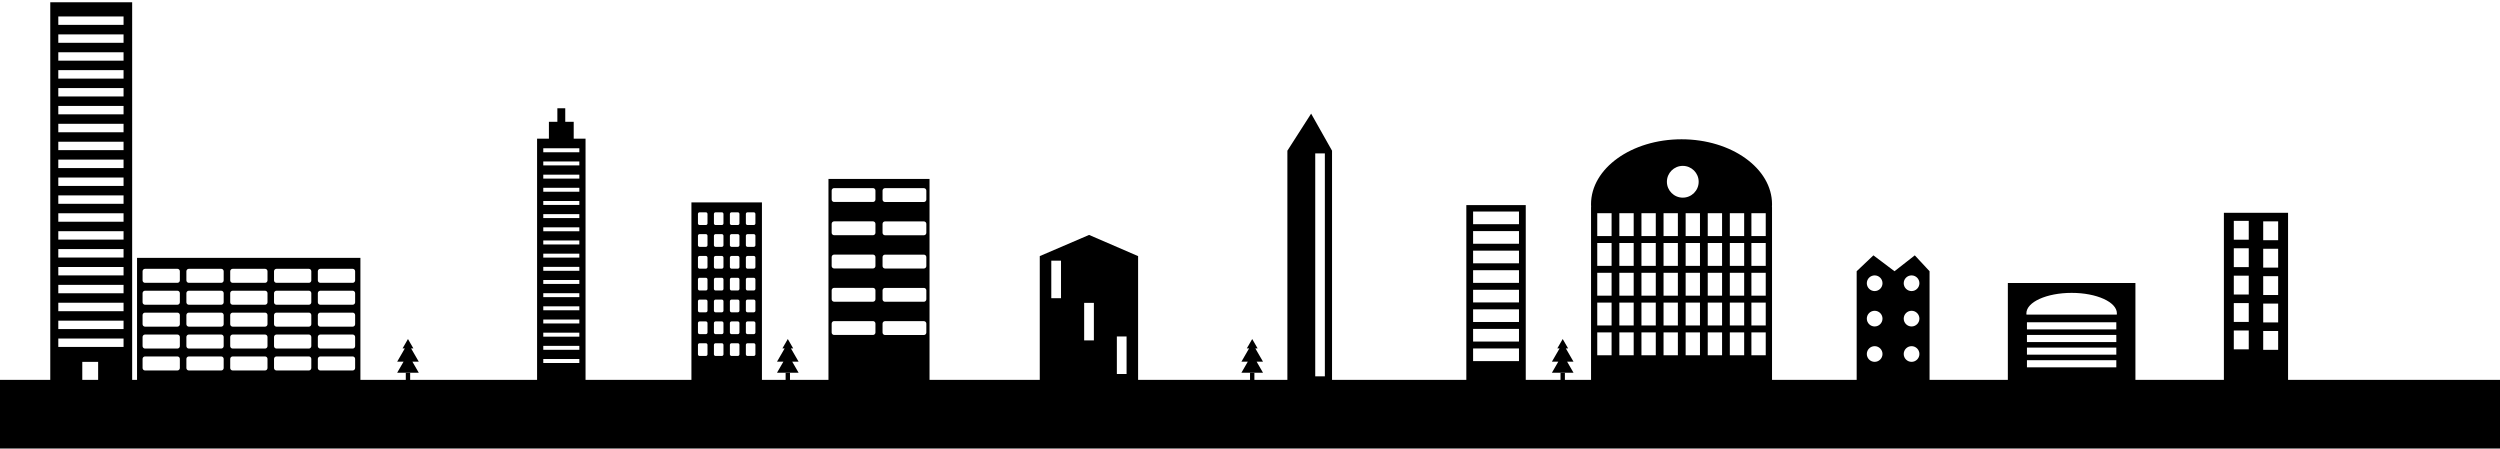 <?xml version="1.0" encoding="iso-8859-1"?>
<!-- Generator: Adobe Illustrator 19.2.0, SVG Export Plug-In . SVG Version: 6.00 Build 0)  -->
<svg version="1.1" id="Layer_1" xmlns="http://www.w3.org/2000/svg" xmlns:xlink="http://www.w3.org/1999/xlink" x="0px" y="0px"
	 viewBox="0 0 1366 245.073" style="enable-background:new 0 0 1366 245.073;" xml:space="preserve">
<g>
	<path d="M74.878,140.901V208.2h122.051v-67.298H74.878z M98.274,201.088c0,0.735-0.601,1.336-1.336,1.336H79.237
		c-0.734,0-1.336-0.601-1.336-1.336v-4.985c0-0.734,0.601-1.336,1.336-1.336h17.701c0.735,0,1.336,0.601,1.336,1.336V201.088z
		 M98.274,189.117c0,0.735-0.601,1.336-1.336,1.336H79.237c-0.734,0-1.336-0.601-1.336-1.336v-4.985
		c0-0.735,0.601-1.336,1.336-1.336h17.701c0.735,0,1.336,0.601,1.336,1.336V189.117z M98.274,177.146
		c0,0.734-0.601,1.336-1.336,1.336H79.237c-0.734,0-1.336-0.601-1.336-1.336v-4.985c0-0.734,0.601-1.336,1.336-1.336h17.701
		c0.735,0,1.336,0.601,1.336,1.336V177.146z M98.274,165.174c0,0.734-0.601,1.336-1.336,1.336H79.237
		c-0.734,0-1.336-0.601-1.336-1.336v-4.985c0-0.734,0.601-1.336,1.336-1.336h17.701c0.735,0,1.336,0.601,1.336,1.336V165.174z
		 M98.274,153.203c0,0.734-0.601,1.336-1.336,1.336H79.237c-0.734,0-1.336-0.601-1.336-1.336v-4.985
		c0-0.735,0.601-1.336,1.336-1.336h17.701c0.735,0,1.336,0.601,1.336,1.336V153.203z M122.216,201.088
		c0,0.735-0.601,1.336-1.336,1.336h-17.702c-0.734,0-1.336-0.601-1.336-1.336v-4.985c0-0.734,0.601-1.336,1.336-1.336h17.702
		c0.734,0,1.336,0.601,1.336,1.336V201.088z M122.216,189.117c0,0.735-0.601,1.336-1.336,1.336h-17.702
		c-0.734,0-1.336-0.601-1.336-1.336v-4.985c0-0.735,0.601-1.336,1.336-1.336h17.702c0.734,0,1.336,0.601,1.336,1.336V189.117z
		 M122.216,177.146c0,0.734-0.601,1.336-1.336,1.336h-17.702c-0.734,0-1.336-0.601-1.336-1.336v-4.985
		c0-0.734,0.601-1.336,1.336-1.336h17.702c0.734,0,1.336,0.601,1.336,1.336V177.146z M122.216,165.174
		c0,0.734-0.601,1.336-1.336,1.336h-17.702c-0.734,0-1.336-0.601-1.336-1.336v-4.985c0-0.734,0.601-1.336,1.336-1.336h17.702
		c0.734,0,1.336,0.601,1.336,1.336V165.174z M122.216,153.203c0,0.734-0.601,1.336-1.336,1.336h-17.702
		c-0.734,0-1.336-0.601-1.336-1.336v-4.985c0-0.735,0.601-1.336,1.336-1.336h17.702c0.734,0,1.336,0.601,1.336,1.336V153.203z
		 M146.159,201.088c0,0.735-0.601,1.336-1.336,1.336h-17.701c-0.735,0-1.336-0.601-1.336-1.336v-4.985
		c0-0.734,0.601-1.336,1.336-1.336h17.701c0.735,0,1.336,0.601,1.336,1.336V201.088z M146.159,189.117
		c0,0.735-0.601,1.336-1.336,1.336h-17.701c-0.735,0-1.336-0.601-1.336-1.336v-4.985c0-0.735,0.601-1.336,1.336-1.336h17.701
		c0.735,0,1.336,0.601,1.336,1.336V189.117z M146.159,177.146c0,0.734-0.601,1.336-1.336,1.336h-17.701
		c-0.735,0-1.336-0.601-1.336-1.336v-4.985c0-0.734,0.601-1.336,1.336-1.336h17.701c0.735,0,1.336,0.601,1.336,1.336V177.146z
		 M146.159,165.174c0,0.734-0.601,1.336-1.336,1.336h-17.701c-0.735,0-1.336-0.601-1.336-1.336v-4.985
		c0-0.734,0.601-1.336,1.336-1.336h17.701c0.735,0,1.336,0.601,1.336,1.336V165.174z M146.159,153.203
		c0,0.734-0.601,1.336-1.336,1.336h-17.701c-0.735,0-1.336-0.601-1.336-1.336v-4.985c0-0.735,0.601-1.336,1.336-1.336h17.701
		c0.735,0,1.336,0.601,1.336,1.336V153.203z M170.101,201.088c0,0.735-0.601,1.336-1.336,1.336h-17.702
		c-0.734,0-1.336-0.601-1.336-1.336v-4.985c0-0.734,0.601-1.336,1.336-1.336h17.702c0.734,0,1.336,0.601,1.336,1.336V201.088z
		 M170.101,189.117c0,0.735-0.601,1.336-1.336,1.336h-17.702c-0.734,0-1.336-0.601-1.336-1.336v-4.985
		c0-0.735,0.601-1.336,1.336-1.336h17.702c0.734,0,1.336,0.601,1.336,1.336V189.117z M170.101,177.146
		c0,0.734-0.601,1.336-1.336,1.336h-17.702c-0.734,0-1.336-0.601-1.336-1.336v-4.985c0-0.734,0.601-1.336,1.336-1.336h17.702
		c0.734,0,1.336,0.601,1.336,1.336V177.146z M170.101,165.174c0,0.734-0.601,1.336-1.336,1.336h-17.702
		c-0.734,0-1.336-0.601-1.336-1.336v-4.985c0-0.734,0.601-1.336,1.336-1.336h17.702c0.734,0,1.336,0.601,1.336,1.336V165.174z
		 M170.101,153.203c0,0.734-0.601,1.336-1.336,1.336h-17.702c-0.734,0-1.336-0.601-1.336-1.336v-4.985
		c0-0.735,0.601-1.336,1.336-1.336h17.702c0.734,0,1.336,0.601,1.336,1.336V153.203z M194.043,201.088
		c0,0.735-0.601,1.336-1.336,1.336h-17.702c-0.734,0-1.336-0.601-1.336-1.336v-4.985c0-0.734,0.601-1.336,1.336-1.336h17.702
		c0.734,0,1.336,0.601,1.336,1.336V201.088z M194.043,189.117c0,0.735-0.601,1.336-1.336,1.336h-17.702
		c-0.734,0-1.336-0.601-1.336-1.336v-4.985c0-0.735,0.601-1.336,1.336-1.336h17.702c0.734,0,1.336,0.601,1.336,1.336V189.117z
		 M194.043,177.146c0,0.734-0.601,1.336-1.336,1.336h-17.702c-0.734,0-1.336-0.601-1.336-1.336v-4.985
		c0-0.734,0.601-1.336,1.336-1.336h17.702c0.734,0,1.336,0.601,1.336,1.336V177.146z M194.043,165.174
		c0,0.734-0.601,1.336-1.336,1.336h-17.702c-0.734,0-1.336-0.601-1.336-1.336v-4.985c0-0.734,0.601-1.336,1.336-1.336h17.702
		c0.734,0,1.336,0.601,1.336,1.336V165.174z M194.043,153.203c0,0.734-0.601,1.336-1.336,1.336h-17.702
		c-0.734,0-1.336-0.601-1.336-1.336v-4.985c0-0.735,0.601-1.336,1.336-1.336h17.702c0.734,0,1.336,0.601,1.336,1.336V153.203z"/>
	<path d="M377.795,110.597V208.2h38.528v-97.603H377.795z M386.576,193.607c0,0.49-0.401,0.89-0.89,0.89h-3.434
		c-0.49,0-0.89-0.401-0.89-0.89v-5.173c0-0.49,0.401-0.89,0.89-0.89h3.434c0.49,0,0.89,0.401,0.89,0.89V193.607z M386.576,181.684
		c0,0.49-0.401,0.89-0.89,0.89h-3.434c-0.49,0-0.89-0.401-0.89-0.89v-5.173c0-0.49,0.401-0.89,0.89-0.89h3.434
		c0.49,0,0.89,0.401,0.89,0.89V181.684z M386.576,169.76c0,0.49-0.401,0.89-0.89,0.89h-3.434c-0.49,0-0.89-0.401-0.89-0.89v-5.173
		c0-0.49,0.401-0.89,0.89-0.89h3.434c0.49,0,0.89,0.401,0.89,0.89V169.76z M386.576,157.836c0,0.49-0.401,0.89-0.89,0.89h-3.434
		c-0.49,0-0.89-0.401-0.89-0.89v-5.173c0-0.49,0.401-0.89,0.89-0.89h3.434c0.49,0,0.89,0.401,0.89,0.89V157.836z M386.576,145.913
		c0,0.49-0.401,0.89-0.89,0.89h-3.434c-0.49,0-0.89-0.401-0.89-0.89v-5.173c0-0.49,0.401-0.89,0.89-0.89h3.434
		c0.49,0,0.89,0.401,0.89,0.89V145.913z M386.576,133.989c0,0.49-0.401,0.89-0.89,0.89h-3.434c-0.49,0-0.89-0.401-0.89-0.89v-5.173
		c0-0.49,0.401-0.89,0.89-0.89h3.434c0.49,0,0.89,0.401,0.89,0.89V133.989z M386.576,122.066c0,0.49-0.401,0.89-0.89,0.89h-3.434
		c-0.49,0-0.89-0.401-0.89-0.89v-5.173c0-0.49,0.401-0.89,0.89-0.89h3.434c0.49,0,0.89,0.401,0.89,0.89V122.066z M395.303,193.607
		c0,0.49-0.401,0.89-0.89,0.89h-3.434c-0.49,0-0.89-0.401-0.89-0.89v-5.173c0-0.49,0.401-0.89,0.89-0.89h3.434
		c0.49,0,0.89,0.401,0.89,0.89V193.607z M395.303,181.684c0,0.49-0.401,0.89-0.89,0.89h-3.434c-0.49,0-0.89-0.401-0.89-0.89v-5.173
		c0-0.49,0.401-0.89,0.89-0.89h3.434c0.49,0,0.89,0.401,0.89,0.89V181.684z M395.303,169.76c0,0.49-0.401,0.89-0.89,0.89h-3.434
		c-0.49,0-0.89-0.401-0.89-0.89v-5.173c0-0.49,0.401-0.89,0.89-0.89h3.434c0.49,0,0.89,0.401,0.89,0.89V169.76z M395.303,157.836
		c0,0.49-0.401,0.89-0.89,0.89h-3.434c-0.49,0-0.89-0.401-0.89-0.89v-5.173c0-0.49,0.401-0.89,0.89-0.89h3.434
		c0.49,0,0.89,0.401,0.89,0.89V157.836z M395.303,145.913c0,0.49-0.401,0.89-0.89,0.89h-3.434c-0.49,0-0.89-0.401-0.89-0.89v-5.173
		c0-0.49,0.401-0.89,0.89-0.89h3.434c0.49,0,0.89,0.401,0.89,0.89V145.913z M395.303,133.989c0,0.49-0.401,0.89-0.89,0.89h-3.434
		c-0.49,0-0.89-0.401-0.89-0.89v-5.173c0-0.49,0.401-0.89,0.89-0.89h3.434c0.49,0,0.89,0.401,0.89,0.89V133.989z M395.303,122.066
		c0,0.49-0.401,0.89-0.89,0.89h-3.434c-0.49,0-0.89-0.401-0.89-0.89v-5.173c0-0.49,0.401-0.89,0.89-0.89h3.434
		c0.49,0,0.89,0.401,0.89,0.89V122.066z M404.03,193.607c0,0.49-0.401,0.89-0.89,0.89h-3.435c-0.49,0-0.89-0.401-0.89-0.89v-5.173
		c0-0.49,0.401-0.89,0.89-0.89h3.435c0.49,0,0.89,0.401,0.89,0.89V193.607z M404.03,181.684c0,0.49-0.401,0.89-0.89,0.89h-3.435
		c-0.49,0-0.89-0.401-0.89-0.89v-5.173c0-0.49,0.401-0.89,0.89-0.89h3.435c0.49,0,0.89,0.401,0.89,0.89V181.684z M404.03,169.76
		c0,0.49-0.401,0.89-0.89,0.89h-3.435c-0.49,0-0.89-0.401-0.89-0.89v-5.173c0-0.49,0.401-0.89,0.89-0.89h3.435
		c0.49,0,0.89,0.401,0.89,0.89V169.76z M404.03,157.836c0,0.49-0.401,0.89-0.89,0.89h-3.435c-0.49,0-0.89-0.401-0.89-0.89v-5.173
		c0-0.49,0.401-0.89,0.89-0.89h3.435c0.49,0,0.89,0.401,0.89,0.89V157.836z M404.03,145.913c0,0.49-0.401,0.89-0.89,0.89h-3.435
		c-0.49,0-0.89-0.401-0.89-0.89v-5.173c0-0.49,0.401-0.89,0.89-0.89h3.435c0.49,0,0.89,0.401,0.89,0.89V145.913z M404.03,133.989
		c0,0.49-0.401,0.89-0.89,0.89h-3.435c-0.49,0-0.89-0.401-0.89-0.89v-5.173c0-0.49,0.401-0.89,0.89-0.89h3.435
		c0.49,0,0.89,0.401,0.89,0.89V133.989z M404.03,122.066c0,0.49-0.401,0.89-0.89,0.89h-3.435c-0.49,0-0.89-0.401-0.89-0.89v-5.173
		c0-0.49,0.401-0.89,0.89-0.89h3.435c0.49,0,0.89,0.401,0.89,0.89V122.066z M412.757,193.607c0,0.49-0.401,0.89-0.89,0.89h-3.435
		c-0.49,0-0.89-0.401-0.89-0.89v-5.173c0-0.49,0.401-0.89,0.89-0.89h3.435c0.49,0,0.89,0.401,0.89,0.89V193.607z M412.757,181.684
		c0,0.49-0.401,0.89-0.89,0.89h-3.435c-0.49,0-0.89-0.401-0.89-0.89v-5.173c0-0.49,0.401-0.89,0.89-0.89h3.435
		c0.49,0,0.89,0.401,0.89,0.89V181.684z M412.757,169.76c0,0.49-0.401,0.89-0.89,0.89h-3.435c-0.49,0-0.89-0.401-0.89-0.89v-5.173
		c0-0.49,0.401-0.89,0.89-0.89h3.435c0.49,0,0.89,0.401,0.89,0.89V169.76z M412.757,157.836c0,0.49-0.401,0.89-0.89,0.89h-3.435
		c-0.49,0-0.89-0.401-0.89-0.89v-5.173c0-0.49,0.401-0.89,0.89-0.89h3.435c0.49,0,0.89,0.401,0.89,0.89V157.836z M412.757,145.913
		c0,0.49-0.401,0.89-0.89,0.89h-3.435c-0.49,0-0.89-0.401-0.89-0.89v-5.173c0-0.49,0.401-0.89,0.89-0.89h3.435
		c0.49,0,0.89,0.401,0.89,0.89V145.913z M412.757,133.989c0,0.49-0.401,0.89-0.89,0.89h-3.435c-0.49,0-0.89-0.401-0.89-0.89v-5.173
		c0-0.49,0.401-0.89,0.89-0.89h3.435c0.49,0,0.89,0.401,0.89,0.89V133.989z M412.757,122.066c0,0.49-0.401,0.89-0.89,0.89h-3.435
		c-0.49,0-0.89-0.401-0.89-0.89v-5.173c0-0.49,0.401-0.89,0.89-0.89h3.435c0.49,0,0.89,0.401,0.89,0.89V122.066z"/>
	<path d="M452.674,97.754V208.2h55.223V97.754H452.674z M478.344,181.685c0,0.735-0.601,1.336-1.336,1.336h-21.25
		c-0.735,0-1.336-0.601-1.336-1.336v-4.899c0-0.735,0.601-1.336,1.336-1.336h21.25c0.734,0,1.336,0.601,1.336,1.336V181.685z
		 M478.344,163.517c0,0.734-0.601,1.336-1.336,1.336h-21.25c-0.735,0-1.336-0.601-1.336-1.336v-4.899
		c0-0.734,0.601-1.336,1.336-1.336h21.25c0.734,0,1.336,0.601,1.336,1.336V163.517z M478.344,145.349
		c0,0.735-0.601,1.336-1.336,1.336h-21.25c-0.735,0-1.336-0.601-1.336-1.336v-4.899c0-0.734,0.601-1.336,1.336-1.336h21.25
		c0.734,0,1.336,0.601,1.336,1.336V145.349z M478.344,127.181c0,0.735-0.601,1.336-1.336,1.336h-21.25
		c-0.735,0-1.336-0.601-1.336-1.336v-4.899c0-0.734,0.601-1.336,1.336-1.336h21.25c0.734,0,1.336,0.601,1.336,1.336V127.181z
		 M478.344,109.013c0,0.735-0.601,1.336-1.336,1.336h-21.25c-0.735,0-1.336-0.601-1.336-1.336v-4.899
		c0-0.734,0.601-1.336,1.336-1.336h21.25c0.734,0,1.336,0.601,1.336,1.336V109.013z M506.148,181.712
		c0,0.734-0.601,1.336-1.336,1.336h-21.25c-0.734,0-1.336-0.601-1.336-1.336v-4.899c0-0.735,0.601-1.336,1.336-1.336h21.25
		c0.734,0,1.336,0.601,1.336,1.336V181.712z M506.148,163.544c0,0.734-0.601,1.336-1.336,1.336h-21.25
		c-0.734,0-1.336-0.601-1.336-1.336v-4.899c0-0.735,0.601-1.336,1.336-1.336h21.25c0.734,0,1.336,0.601,1.336,1.336V163.544z
		 M506.148,145.376c0,0.734-0.601,1.336-1.336,1.336h-21.25c-0.734,0-1.336-0.601-1.336-1.336v-4.899
		c0-0.735,0.601-1.336,1.336-1.336h21.25c0.734,0,1.336,0.601,1.336,1.336V145.376z M506.148,127.208
		c0,0.735-0.601,1.336-1.336,1.336h-21.25c-0.734,0-1.336-0.601-1.336-1.336v-4.899c0-0.735,0.601-1.336,1.336-1.336h21.25
		c0.734,0,1.336,0.601,1.336,1.336V127.208z M506.148,109.04c0,0.735-0.601,1.336-1.336,1.336h-21.25
		c-0.734,0-1.336-0.601-1.336-1.336v-4.899c0-0.734,0.601-1.336,1.336-1.336h21.25c0.734,0,1.336,0.601,1.336,1.336V109.04z"/>
	<path d="M716.403,62.086l-12.979,20.257V208.2h24.401V82.343L716.403,62.086z M723.903,205.628h-5.259V83.8h5.259V205.628z"/>
	<path d="M968.24,111.598c0-19.602-22.14-35.493-49.451-35.493s-49.451,15.89-49.451,35.493c0,0.526,0.023,1.047,0.055,1.567h-0.048
		V208.2h98.887v-95.035h-0.048C968.218,112.645,968.24,112.124,968.24,111.598z M880.57,194.115h-7.831V181.61h7.831V194.115z
		 M880.57,177.832h-7.831v-12.505h7.831V177.832z M880.57,161.549h-7.831v-12.505h7.831V161.549z M880.57,145.267h-7.831v-12.505
		h7.831V145.267z M880.57,128.983h-7.831v-12.505h7.831V128.983z M892.644,194.115h-7.831V181.61h7.831V194.115z M892.644,177.832
		h-7.831v-12.505h7.831V177.832z M892.644,161.549h-7.831v-12.505h7.831V161.549z M892.644,145.267h-7.831v-12.505h7.831V145.267z
		 M892.644,128.983h-7.831v-12.505h7.831V128.983z M904.718,194.115h-7.831V181.61h7.831V194.115z M904.718,177.832h-7.831v-12.505
		h7.831V177.832z M904.718,161.549h-7.831v-12.505h7.831V161.549z M904.718,145.267h-7.831v-12.505h7.831V145.267z M904.718,128.983
		h-7.831v-12.505h7.831V128.983z M916.791,194.115h-7.831V181.61h7.831V194.115z M916.791,177.832h-7.831v-12.505h7.831V177.832z
		 M916.791,161.549h-7.831v-12.505h7.831V161.549z M916.791,145.267h-7.831v-12.505h7.831V145.267z M916.791,128.983h-7.831v-12.505
		h7.831V128.983z M910.793,99.314c0-4.795,3.887-8.681,8.681-8.681c4.795,0,8.681,3.887,8.681,8.681
		c0,4.794-3.887,8.681-8.681,8.681C914.68,107.995,910.793,104.108,910.793,99.314z M928.865,194.115h-7.831V181.61h7.831V194.115z
		 M928.865,177.832h-7.831v-12.505h7.831V177.832z M928.865,161.549h-7.831v-12.505h7.831V161.549z M928.865,145.267h-7.831v-12.505
		h7.831V145.267z M928.865,128.983h-7.831v-12.505h7.831V128.983z M940.939,194.115h-7.831V181.61h7.831V194.115z M940.939,177.832
		h-7.831v-12.505h7.831V177.832z M940.939,161.549h-7.831v-12.505h7.831V161.549z M940.939,145.267h-7.831v-12.505h7.831V145.267z
		 M940.939,128.983h-7.831v-12.505h7.831V128.983z M953.012,194.115h-7.831V181.61h7.831V194.115z M953.012,177.832h-7.831v-12.505
		h7.831V177.832z M953.012,161.549h-7.831v-12.505h7.831V161.549z M953.012,145.267h-7.831v-12.505h7.831V145.267z M953.012,128.983
		h-7.831v-12.505h7.831V128.983z M964.797,194.115h-7.831V181.61h7.831V194.115z M964.797,177.832h-7.831v-12.505h7.831V177.832z
		 M964.797,161.549h-7.831v-12.505h7.831V161.549z M964.797,145.267h-7.831v-12.505h7.831V145.267z M964.797,128.983h-7.831v-12.505
		h7.831V128.983z"/>
	<path d="M27.468,1.25V208.2h44.746V1.25H27.468z M53.62,208.136h-8.659v-10.425h8.659V208.136z M67.511,189.582H31.856v-4.601
		h35.656V189.582z M67.511,179.805H31.856v-4.601h35.656V179.805z M67.511,170.029H31.856v-4.601h35.656V170.029z M67.511,160.252
		H31.856v-4.601h35.656V160.252z M67.511,150.476H31.856v-4.601h35.656V150.476z M67.511,140.699H31.856v-4.601h35.656V140.699z
		 M67.511,130.922H31.856v-4.601h35.656V130.922z M67.511,121.146H31.856v-4.601h35.656V121.146z M67.511,111.369H31.856v-4.601
		h35.656V111.369z M67.511,101.593H31.856v-4.601h35.656V101.593z M67.511,91.816H31.856v-4.601h35.656V91.816z M67.511,82.04
		H31.856v-4.601h35.656V82.04z M67.511,72.263H31.856v-4.601h35.656V72.263z M67.511,62.486H31.856v-4.601h35.656V62.486z
		 M67.511,52.71H31.856v-4.601h35.656V52.71z M67.511,42.933H31.856v-4.601h35.656V42.933z M67.511,33.157H31.856v-4.601h35.656
		V33.157z M67.511,23.38H31.856V18.78h35.656V23.38z M67.511,13.604H31.856V9.003h35.656V13.604z"/>
	<path d="M1097.087,154.645V208.2h69.706v-53.555H1097.087z M1156.354,200.719h-48.828v-3.889h48.828V200.719z M1156.354,193.805
		h-48.828v-3.889h48.828V193.805z M1156.354,186.892h-48.828v-3.889h48.828V186.892z M1156.354,179.978h-48.828v-3.889h48.828
		V179.978z M1156.62,171.883h-49.36c-0.029-0.222-0.045-0.445-0.045-0.67c0-6.179,11.07-11.187,24.725-11.187
		c13.655,0,24.725,5.009,24.725,11.187C1156.666,171.439,1156.649,171.662,1156.62,171.883z"/>
	<path d="M595.078,128.363l-26.951,11.575V208.2h53.731v-68.261L595.078,128.363z M579.737,162.947h-5.311v-20.52h5.311V162.947z
		 M597.696,186.003h-5.311v-20.52h5.311V186.003z M615.56,204.35h-5.311v-20.52h5.311V204.35z"/>
	<g>
		<polygon points="228.809,197.612 224.614,190.347 225.863,190.347 222.917,185.244 219.97,190.347 221.219,190.347 
			217.024,197.612 220.507,197.612 217.024,203.645 228.809,203.645 225.326,197.612 		"/>
		<rect x="221.725" y="203.671" width="2.384" height="4.529"/>
	</g>
	<g>
		<polygon points="436.347,197.612 432.153,190.347 433.401,190.347 430.455,185.244 427.508,190.347 428.757,190.347 
			424.562,197.612 428.045,197.612 424.562,203.645 436.347,203.645 432.864,197.612 		"/>
		<rect x="429.263" y="203.67" width="2.384" height="4.529"/>
	</g>
	<g>
		<polygon points="690.102,197.612 685.907,190.347 687.156,190.347 684.209,185.244 681.263,190.347 682.511,190.347 
			678.317,197.612 681.8,197.612 678.317,203.645 690.102,203.645 686.619,197.612 		"/>
		<rect x="683.017" y="203.67" width="2.384" height="4.529"/>
	</g>
	<g>
		<polygon points="859.756,197.612 855.562,190.347 856.81,190.347 853.864,185.244 850.918,190.347 852.166,190.347 
			847.971,197.612 851.455,197.612 847.971,203.645 859.756,203.645 856.273,197.612 		"/>
		<rect x="852.672" y="203.67" width="2.384" height="4.529"/>
	</g>
	<path d="M313.474,75.782v-9.239h-4.619v-7.391h-4.311v7.391h-4.619v9.239h-6.467V208.2h26.484V75.782H313.474z M316.551,198.331
		h-19.704v-2.155h19.704V198.331z M316.551,191.134h-19.704v-2.155h19.704V191.134z M316.551,183.938h-19.704v-2.155h19.704V183.938
		z M316.551,176.741h-19.704v-2.155h19.704V176.741z M316.551,169.544h-19.704v-2.155h19.704V169.544z M316.551,162.348h-19.704
		v-2.155h19.704V162.348z M316.551,155.151h-19.704v-2.155h19.704V155.151z M316.551,147.954h-19.704v-2.155h19.704V147.954z
		 M316.551,140.758h-19.704v-2.155h19.704V140.758z M316.551,133.561h-19.704v-2.155h19.704V133.561z M316.551,126.365h-19.704
		v-2.155h19.704V126.365z M316.551,119.168h-19.704v-2.155h19.704V119.168z M316.551,111.971h-19.704v-2.155h19.704V111.971z
		 M316.551,104.775h-19.704v-2.155h19.704V104.775z M316.551,97.578h-19.704v-2.155h19.704V97.578z M316.551,90.381h-19.704v-2.155
		h19.704V90.381z M316.551,83.185h-19.704V81.03h19.704V83.185z"/>
	<path d="M801.203,112.067V208.2h32.465v-96.133H801.203z M829.971,197.313H804.9v-6.916h25.071V197.313z M829.971,186.625H804.9
		v-6.916h25.071V186.625z M829.971,175.937H804.9v-6.916h25.071V175.937z M829.971,165.249H804.9v-6.916h25.071V165.249z
		 M829.971,154.56H804.9v-6.916h25.071V154.56z M829.971,143.873H804.9v-6.916h25.071V143.873z M829.971,133.184H804.9v-6.916
		h25.071V133.184z M829.971,122.496H804.9v-6.916h25.071V122.496z"/>
	<path d="M1046.244,139.525l-11.091,8.681l-11.521-8.681l-9.149,8.681V208.2h39.827v-59.993L1046.244,139.525z M1024.314,197.714
		c-2.367,0-4.285-1.918-4.285-4.285c0-2.366,1.919-4.285,4.285-4.285c2.367,0,4.285,1.919,4.285,4.285
		C1028.599,195.795,1026.68,197.714,1024.314,197.714z M1024.314,178.38c-2.367,0-4.285-1.919-4.285-4.285
		c0-2.366,1.919-4.285,4.285-4.285c2.367,0,4.285,1.919,4.285,4.285C1028.599,176.461,1026.68,178.38,1024.314,178.38z
		 M1024.314,159.046c-2.367,0-4.285-1.919-4.285-4.285c0-2.367,1.919-4.285,4.285-4.285c2.367,0,4.285,1.918,4.285,4.285
		C1028.599,157.127,1026.68,159.046,1024.314,159.046z M1044.479,197.714c-2.367,0-4.285-1.918-4.285-4.285
		c0-2.366,1.918-4.285,4.285-4.285s4.285,1.919,4.285,4.285C1048.765,195.795,1046.846,197.714,1044.479,197.714z M1044.479,178.38
		c-2.367,0-4.285-1.919-4.285-4.285c0-2.366,1.918-4.285,4.285-4.285s4.285,1.919,4.285,4.285
		C1048.765,176.461,1046.846,178.38,1044.479,178.38z M1044.479,159.046c-2.367,0-4.285-1.919-4.285-4.285
		c0-2.367,1.918-4.285,4.285-4.285s4.285,1.918,4.285,4.285C1048.765,157.127,1046.846,159.046,1044.479,159.046z"/>
	<path d="M1215.134,116.273V208.2h35.064v-91.927H1215.134z M1228.717,190.879h-8.168V180.58h8.168V190.879z M1228.717,175.903
		h-8.168v-10.299h8.168V175.903z M1228.717,160.926h-8.168v-10.299h8.168V160.926z M1228.717,145.95h-8.168v-10.299h8.168V145.95z
		 M1228.717,130.974h-8.168v-10.299h8.168V130.974z M1244.783,191.151h-8.168v-10.299h8.168V191.151z M1244.783,176.175h-8.168
		v-10.299h8.168V176.175z M1244.783,161.198h-8.168V150.9h8.168V161.198z M1244.783,146.222h-8.168v-10.299h8.168V146.222z
		 M1244.783,131.246h-8.168v-10.299h8.168V131.246z"/>
	<rect y="207.576" width="1366" height="37.497"/>
</g>
</svg>
